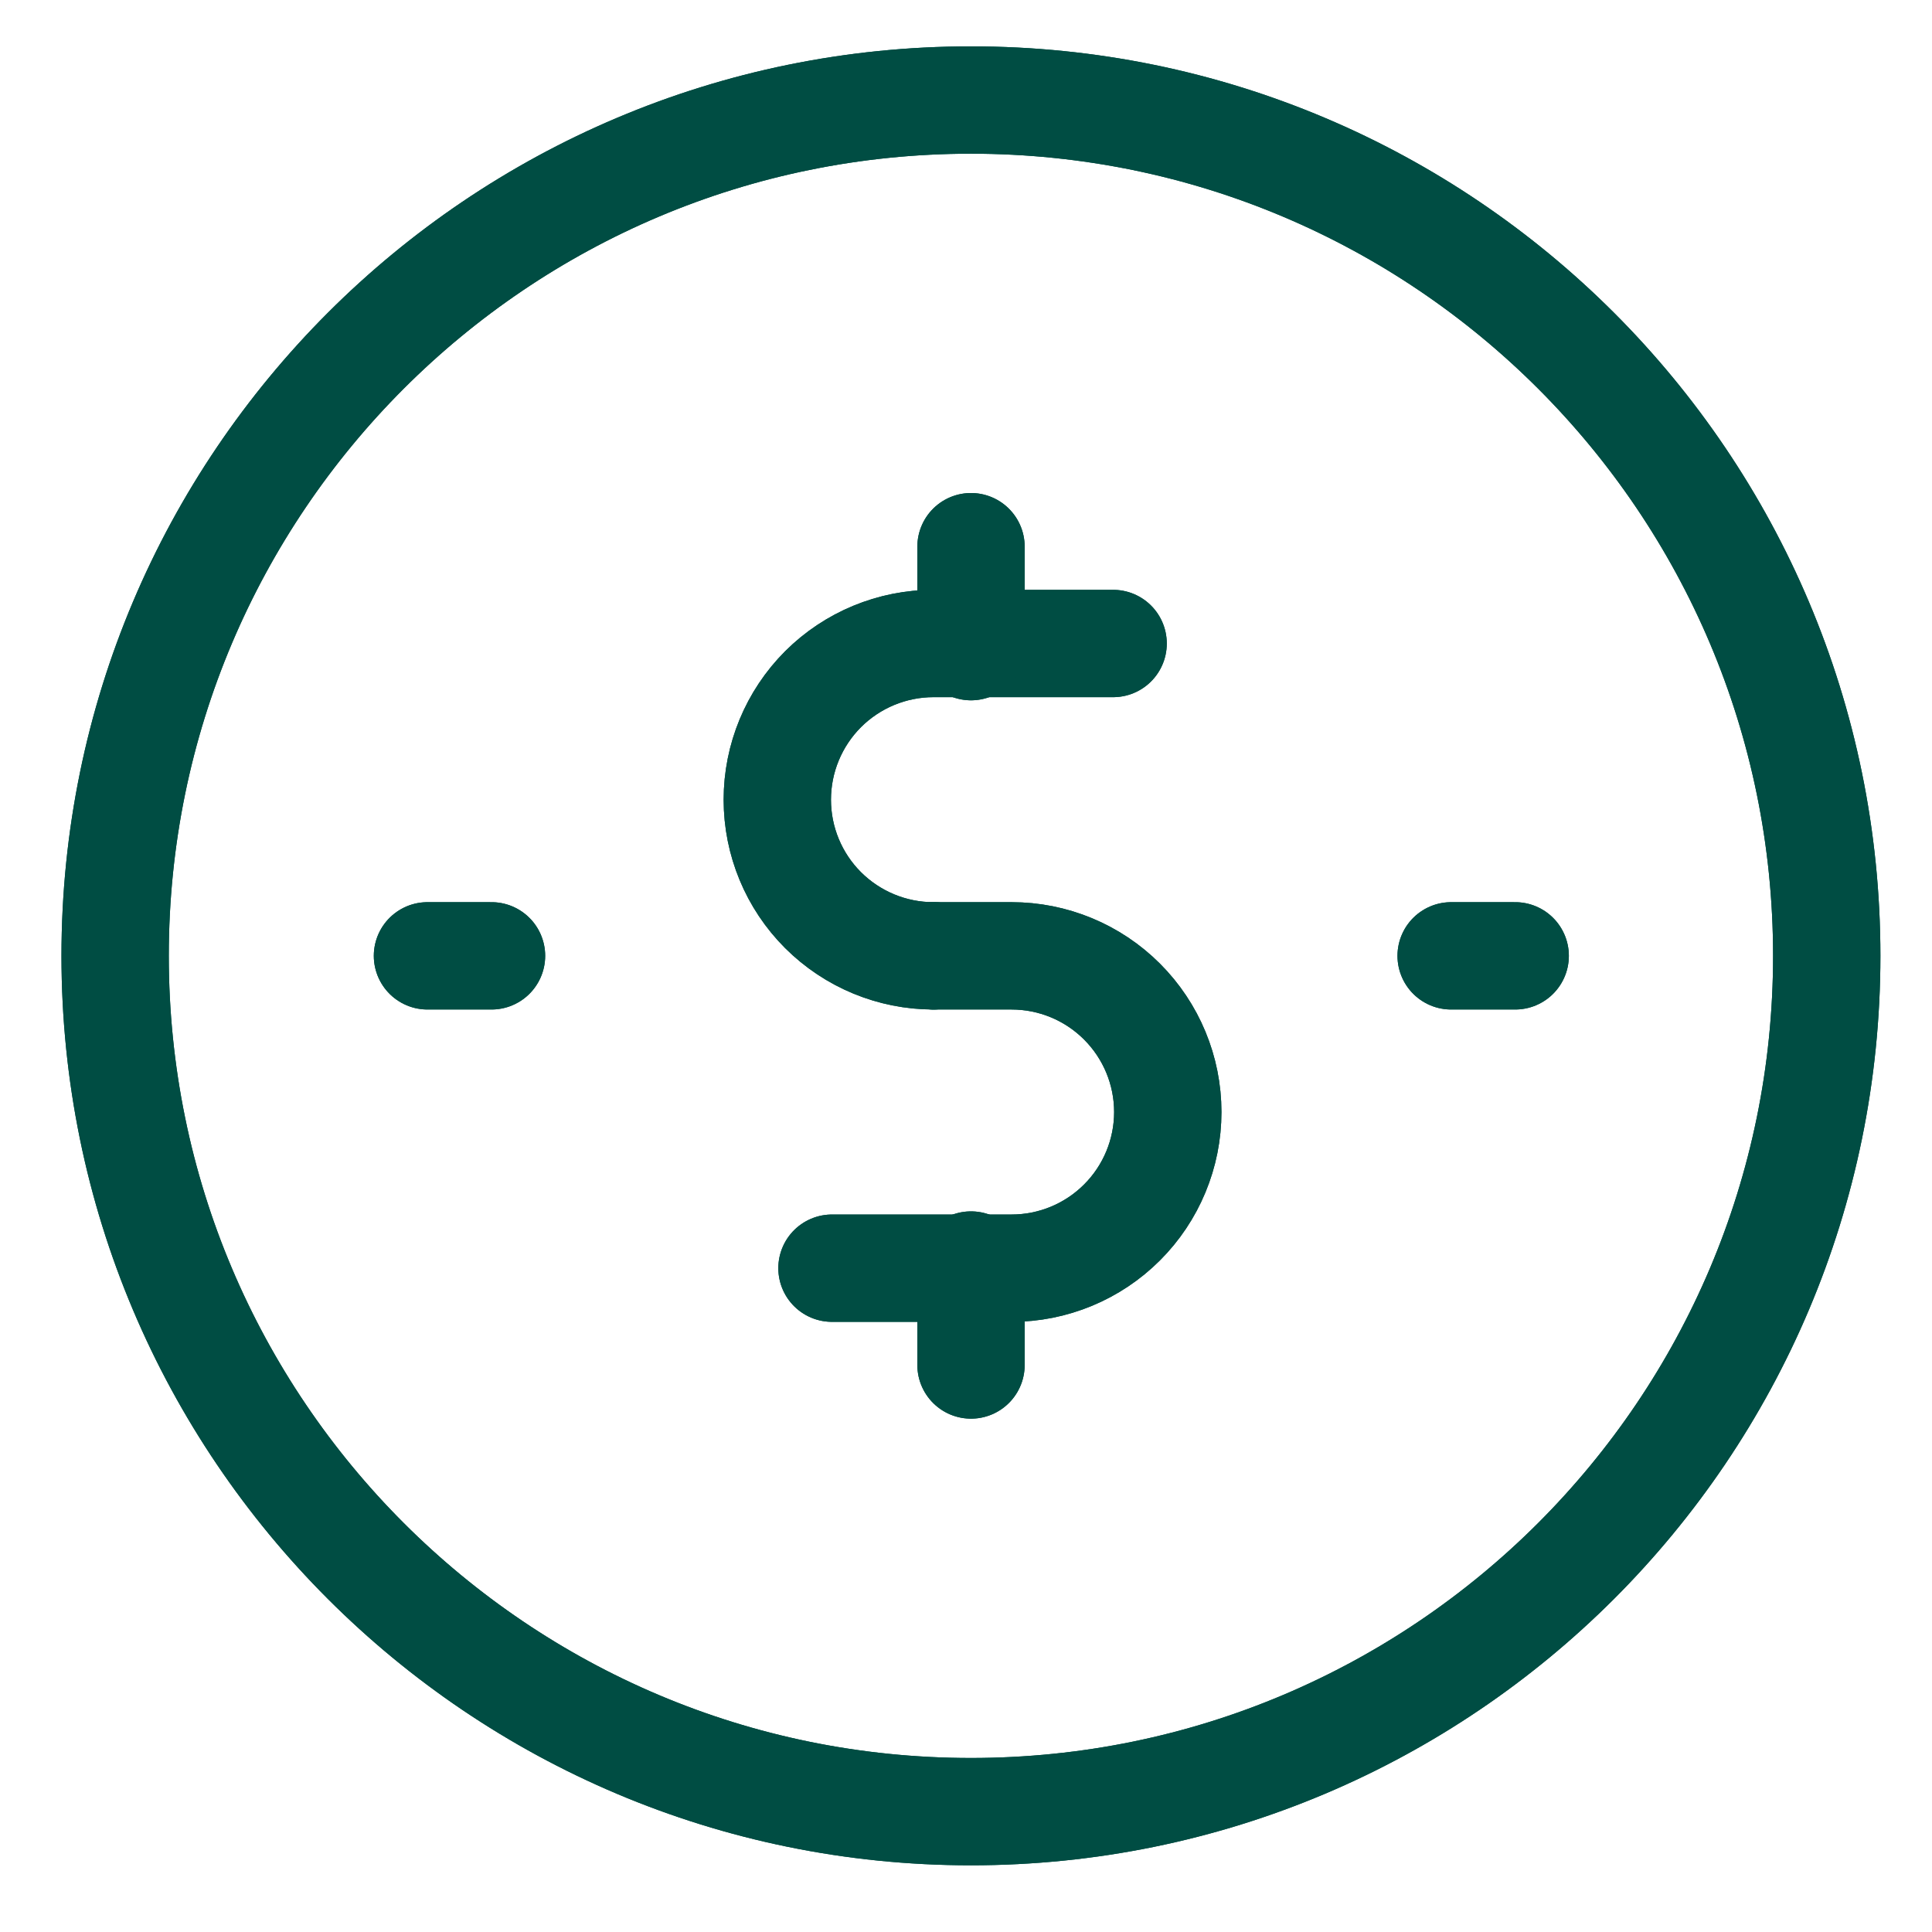 <svg width="27" height="27" viewBox="0 0 27 27" fill="none" xmlns="http://www.w3.org/2000/svg">
<path d="M13.046 13.358C12.467 13.358 11.912 13.128 11.502 12.719C11.093 12.31 10.863 11.755 10.863 11.176C10.863 10.597 11.093 10.042 11.502 9.632C11.912 9.223 12.467 8.993 13.046 8.993H15.556" stroke="#004D43" stroke-width="1.5" stroke-linecap="round" stroke-linejoin="round"/>
<path d="M13.046 13.358H14.137C14.716 13.358 15.271 13.588 15.68 13.997C16.09 14.407 16.32 14.962 16.32 15.541C16.32 16.119 16.09 16.675 15.68 17.084C15.271 17.493 14.716 17.723 14.137 17.723H11.627" stroke="#004D43" stroke-width="1.5" stroke-linecap="round" stroke-linejoin="round"/>
<path d="M13.57 7.64V9.037" stroke="#004D43" stroke-width="1.5" stroke-linecap="round" stroke-linejoin="round"/>
<path d="M13.57 17.679V19.076" stroke="#004D43" stroke-width="1.5" stroke-linecap="round" stroke-linejoin="round"/>
<path d="M20.28 13.358H21.175" stroke="#004D43" stroke-width="1.5" stroke-linecap="round" stroke-linejoin="round"/>
<path d="M5.974 13.358H6.869" stroke="#004D43" stroke-width="1.5" stroke-linecap="round" stroke-linejoin="round"/>
<path d="M13.569 25.318C20.174 25.318 25.529 19.963 25.529 13.358C25.529 6.753 20.174 1.398 13.569 1.398C6.964 1.398 1.609 6.753 1.609 13.358C1.609 19.963 6.964 25.318 13.569 25.318Z" stroke="#004D43" stroke-width="1.5" stroke-linecap="round" stroke-linejoin="round"/>
<path d="M13.046 13.358C12.467 13.358 11.912 13.128 11.502 12.719C11.093 12.31 10.863 11.755 10.863 11.176C10.863 10.597 11.093 10.042 11.502 9.632C11.912 9.223 12.467 8.993 13.046 8.993H15.556" stroke="#004D43" stroke-width="1.5" stroke-linecap="round" stroke-linejoin="round"/>
<path d="M13.046 13.358H14.137C14.716 13.358 15.271 13.588 15.68 13.997C16.09 14.407 16.32 14.962 16.32 15.541C16.32 16.119 16.09 16.675 15.68 17.084C15.271 17.493 14.716 17.723 14.137 17.723H11.627" stroke="#004D43" stroke-width="1.5" stroke-linecap="round" stroke-linejoin="round"/>
<path d="M13.57 7.64V9.037" stroke="#004D43" stroke-width="1.5" stroke-linecap="round" stroke-linejoin="round"/>
<path d="M13.57 17.679V19.076" stroke="#004D43" stroke-width="1.5" stroke-linecap="round" stroke-linejoin="round"/>
<path d="M20.28 13.358H21.175" stroke="#004D43" stroke-width="1.5" stroke-linecap="round" stroke-linejoin="round"/>
<path d="M5.974 13.358H6.869" stroke="#004D43" stroke-width="1.5" stroke-linecap="round" stroke-linejoin="round"/>
<path d="M13.569 25.318C20.174 25.318 25.529 19.963 25.529 13.358C25.529 6.753 20.174 1.398 13.569 1.398C6.964 1.398 1.609 6.753 1.609 13.358C1.609 19.963 6.964 25.318 13.569 25.318Z" stroke="#004D43" stroke-width="1.5" stroke-linecap="round" stroke-linejoin="round"/>
</svg>

